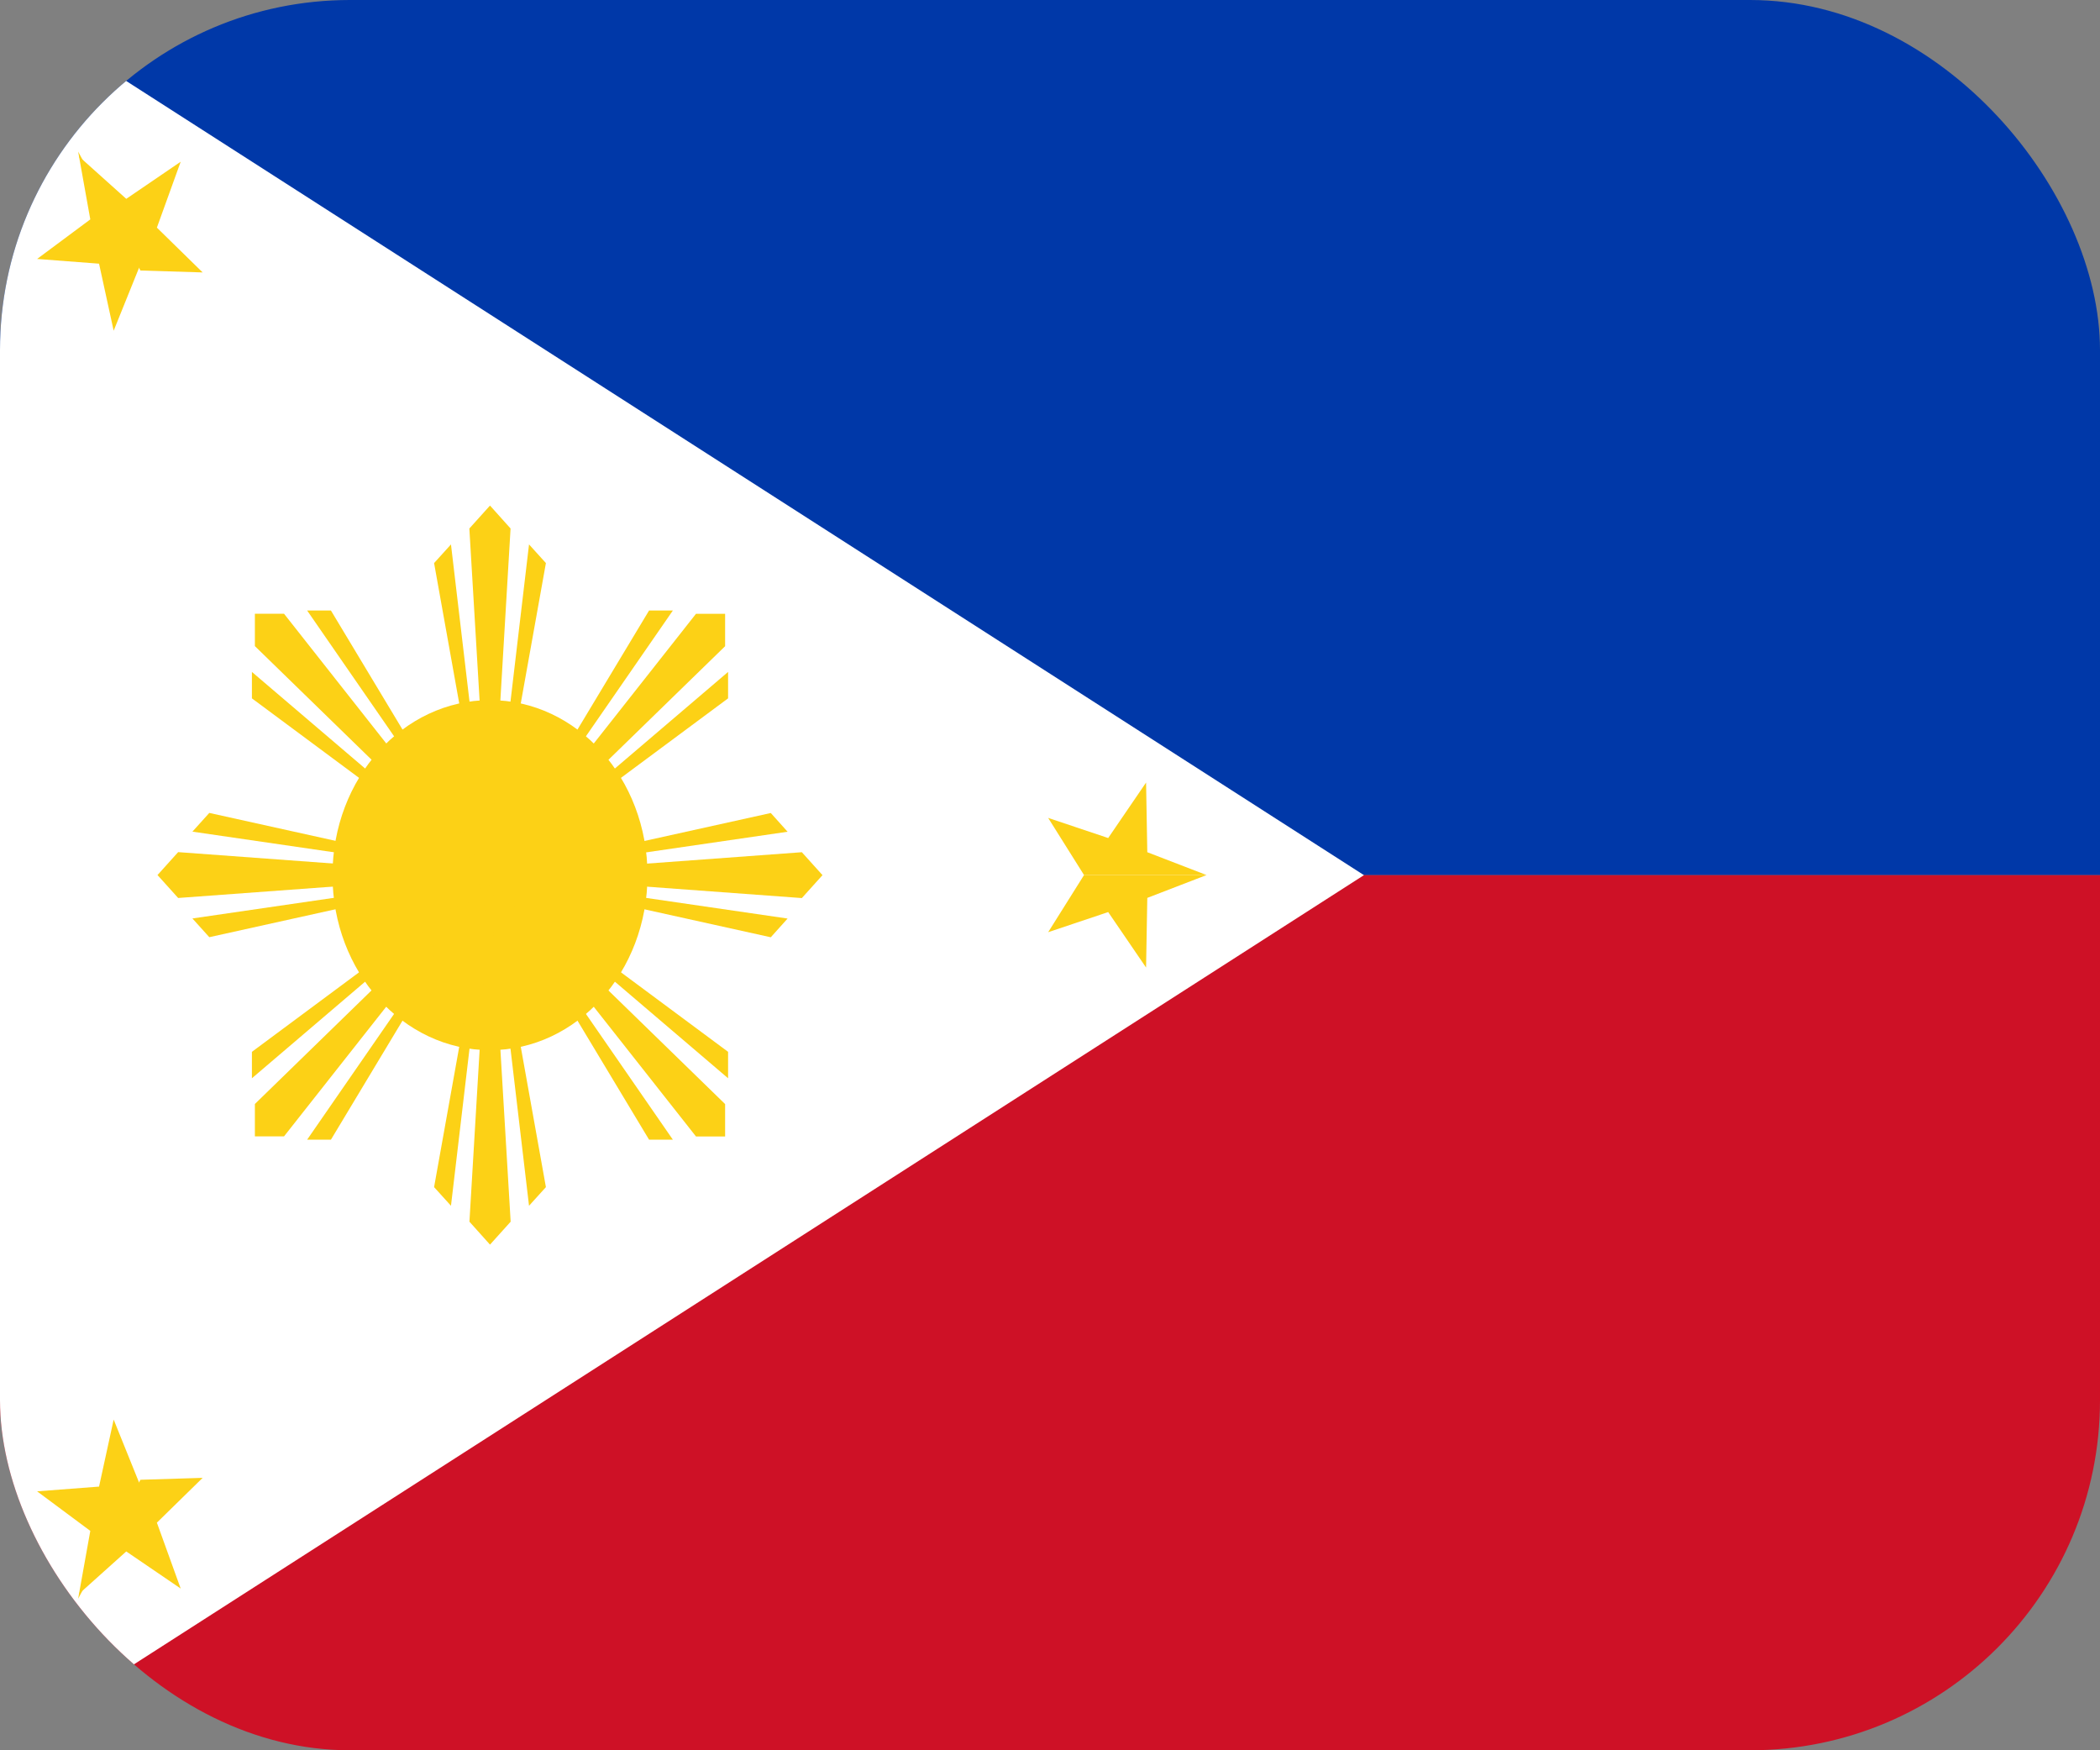 <svg width="24" height="20" viewBox="0 0 24 20" fill="none" xmlns="http://www.w3.org/2000/svg">
<rect x="0" y="0" width="24" height="20" fill="#808080" stroke="none"/>
<g clip-path="url(#clip0_275_23288)">
<path d="M0 0H24V10H0V0Z" fill="#0038A8"/>
<path d="M0 10H24V20H0V10Z" fill="#CE1126"/>
<path d="M15.588 10L0 20V0" fill="white"/>
<path d="M5.6 12C6.594 12 7.4 11.105 7.4 10C7.4 8.895 6.594 8 5.6 8C4.606 8 3.8 8.895 3.8 10C3.8 11.105 4.606 12 5.6 12Z" fill="#FCD116"/>
<path d="M1.8 9.999L2.036 10.261L5.6 9.999L2.036 9.737L1.8 9.999Z" fill="#FCD116"/>
<path d="M2.199 10.495L2.392 10.709L5.601 9.999L2.199 10.495Z" fill="#FCD116"/>
<path d="M2.199 9.503L2.392 9.289L5.601 9.999L2.199 9.503Z" fill="#FCD116"/>
<path d="M2.913 7.013L2.913 7.383L5.6 9.999L3.246 7.013L2.913 7.013Z" fill="#FCD116"/>
<path d="M2.879 7.678L2.879 7.98L5.6 9.999L2.879 7.678Z" fill="#FCD116"/>
<path d="M3.51 6.976L3.782 6.976L5.6 9.999L3.51 6.976Z" fill="#FCD116"/>
<path d="M5.6 5.777L5.364 6.039L5.6 10L5.835 6.039L5.6 5.777Z" fill="#FCD116"/>
<path d="M5.154 6.221L4.961 6.434L5.6 10L5.154 6.221Z" fill="#FCD116"/>
<path d="M6.046 6.221L6.239 6.434L5.6 10L6.046 6.221Z" fill="#FCD116"/>
<path d="M8.287 7.014L7.954 7.014L5.6 10L8.287 7.384L8.287 7.014Z" fill="#FCD116"/>
<path d="M7.69 6.976L7.418 6.976L5.6 9.999L7.69 6.976Z" fill="#FCD116"/>
<path d="M8.321 7.678L8.321 7.98L5.6 9.999L8.321 7.678Z" fill="#FCD116"/>
<path d="M9.4 10L9.164 9.738L5.6 10L9.164 10.262L9.4 10Z" fill="#FCD116"/>
<path d="M9.001 9.504L8.809 9.29L5.6 10L9.001 9.504Z" fill="#FCD116"/>
<path d="M9.001 10.496L8.809 10.71L5.6 10L9.001 10.496Z" fill="#FCD116"/>
<path d="M8.287 12.986L8.287 12.616L5.6 10L7.954 12.986L8.287 12.986Z" fill="#FCD116"/>
<path d="M8.321 12.321L8.321 12.019L5.6 10L8.321 12.321Z" fill="#FCD116"/>
<path d="M7.69 13.023L7.418 13.023L5.6 10L7.69 13.023Z" fill="#FCD116"/>
<path d="M5.6 14.222L5.836 13.96L5.6 9.999L5.365 13.96L5.6 14.222Z" fill="#FCD116"/>
<path d="M6.046 13.778L6.239 13.565L5.6 9.999L6.046 13.778Z" fill="#FCD116"/>
<path d="M5.154 13.778L4.961 13.565L5.6 9.999L5.154 13.778Z" fill="#FCD116"/>
<path d="M2.913 12.985L3.246 12.985L5.6 9.999L2.913 12.615L2.913 12.985Z" fill="#FCD116"/>
<path d="M3.51 13.023L3.782 13.023L5.6 10L3.51 13.023Z" fill="#FCD116"/>
<path d="M2.879 12.321L2.879 12.019L5.6 10L2.879 12.321Z" fill="#FCD116"/>
<path d="M13.789 9.999L13.112 10.26L13.098 11.056L12.665 10.422L11.979 10.652L12.389 9.999H13.789Z" fill="#FCD116"/>
<path d="M13.789 9.999L13.112 9.738L13.098 8.942L12.665 9.576L11.979 9.346L12.389 9.999H13.789Z" fill="#FCD116"/>
<path d="M0.893 18.268L1.032 17.493L0.424 17.041L1.132 16.987L1.299 16.221L1.598 16.962L0.893 18.268Z" fill="#FCD116"/>
<path d="M0.9 18.215L1.443 17.728L2.065 18.152L1.793 17.399L2.316 16.887L1.605 16.909L0.9 18.215Z" fill="#FCD116"/>
<path d="M0.9 1.785L1.443 2.272L2.065 1.848L1.793 2.601L2.316 3.113L1.605 3.091L0.9 1.785Z" fill="#FCD116"/>
<path d="M0.893 1.732L1.032 2.507L0.424 2.959L1.132 3.013L1.299 3.779L1.598 3.038L0.893 1.732Z" fill="#FCD116"/>
</g>
<defs>
<clipPath id="clip0_275_23288">
<rect width="24" height="20" rx="4" fill="white"/>
</clipPath>
</defs>
</svg>
